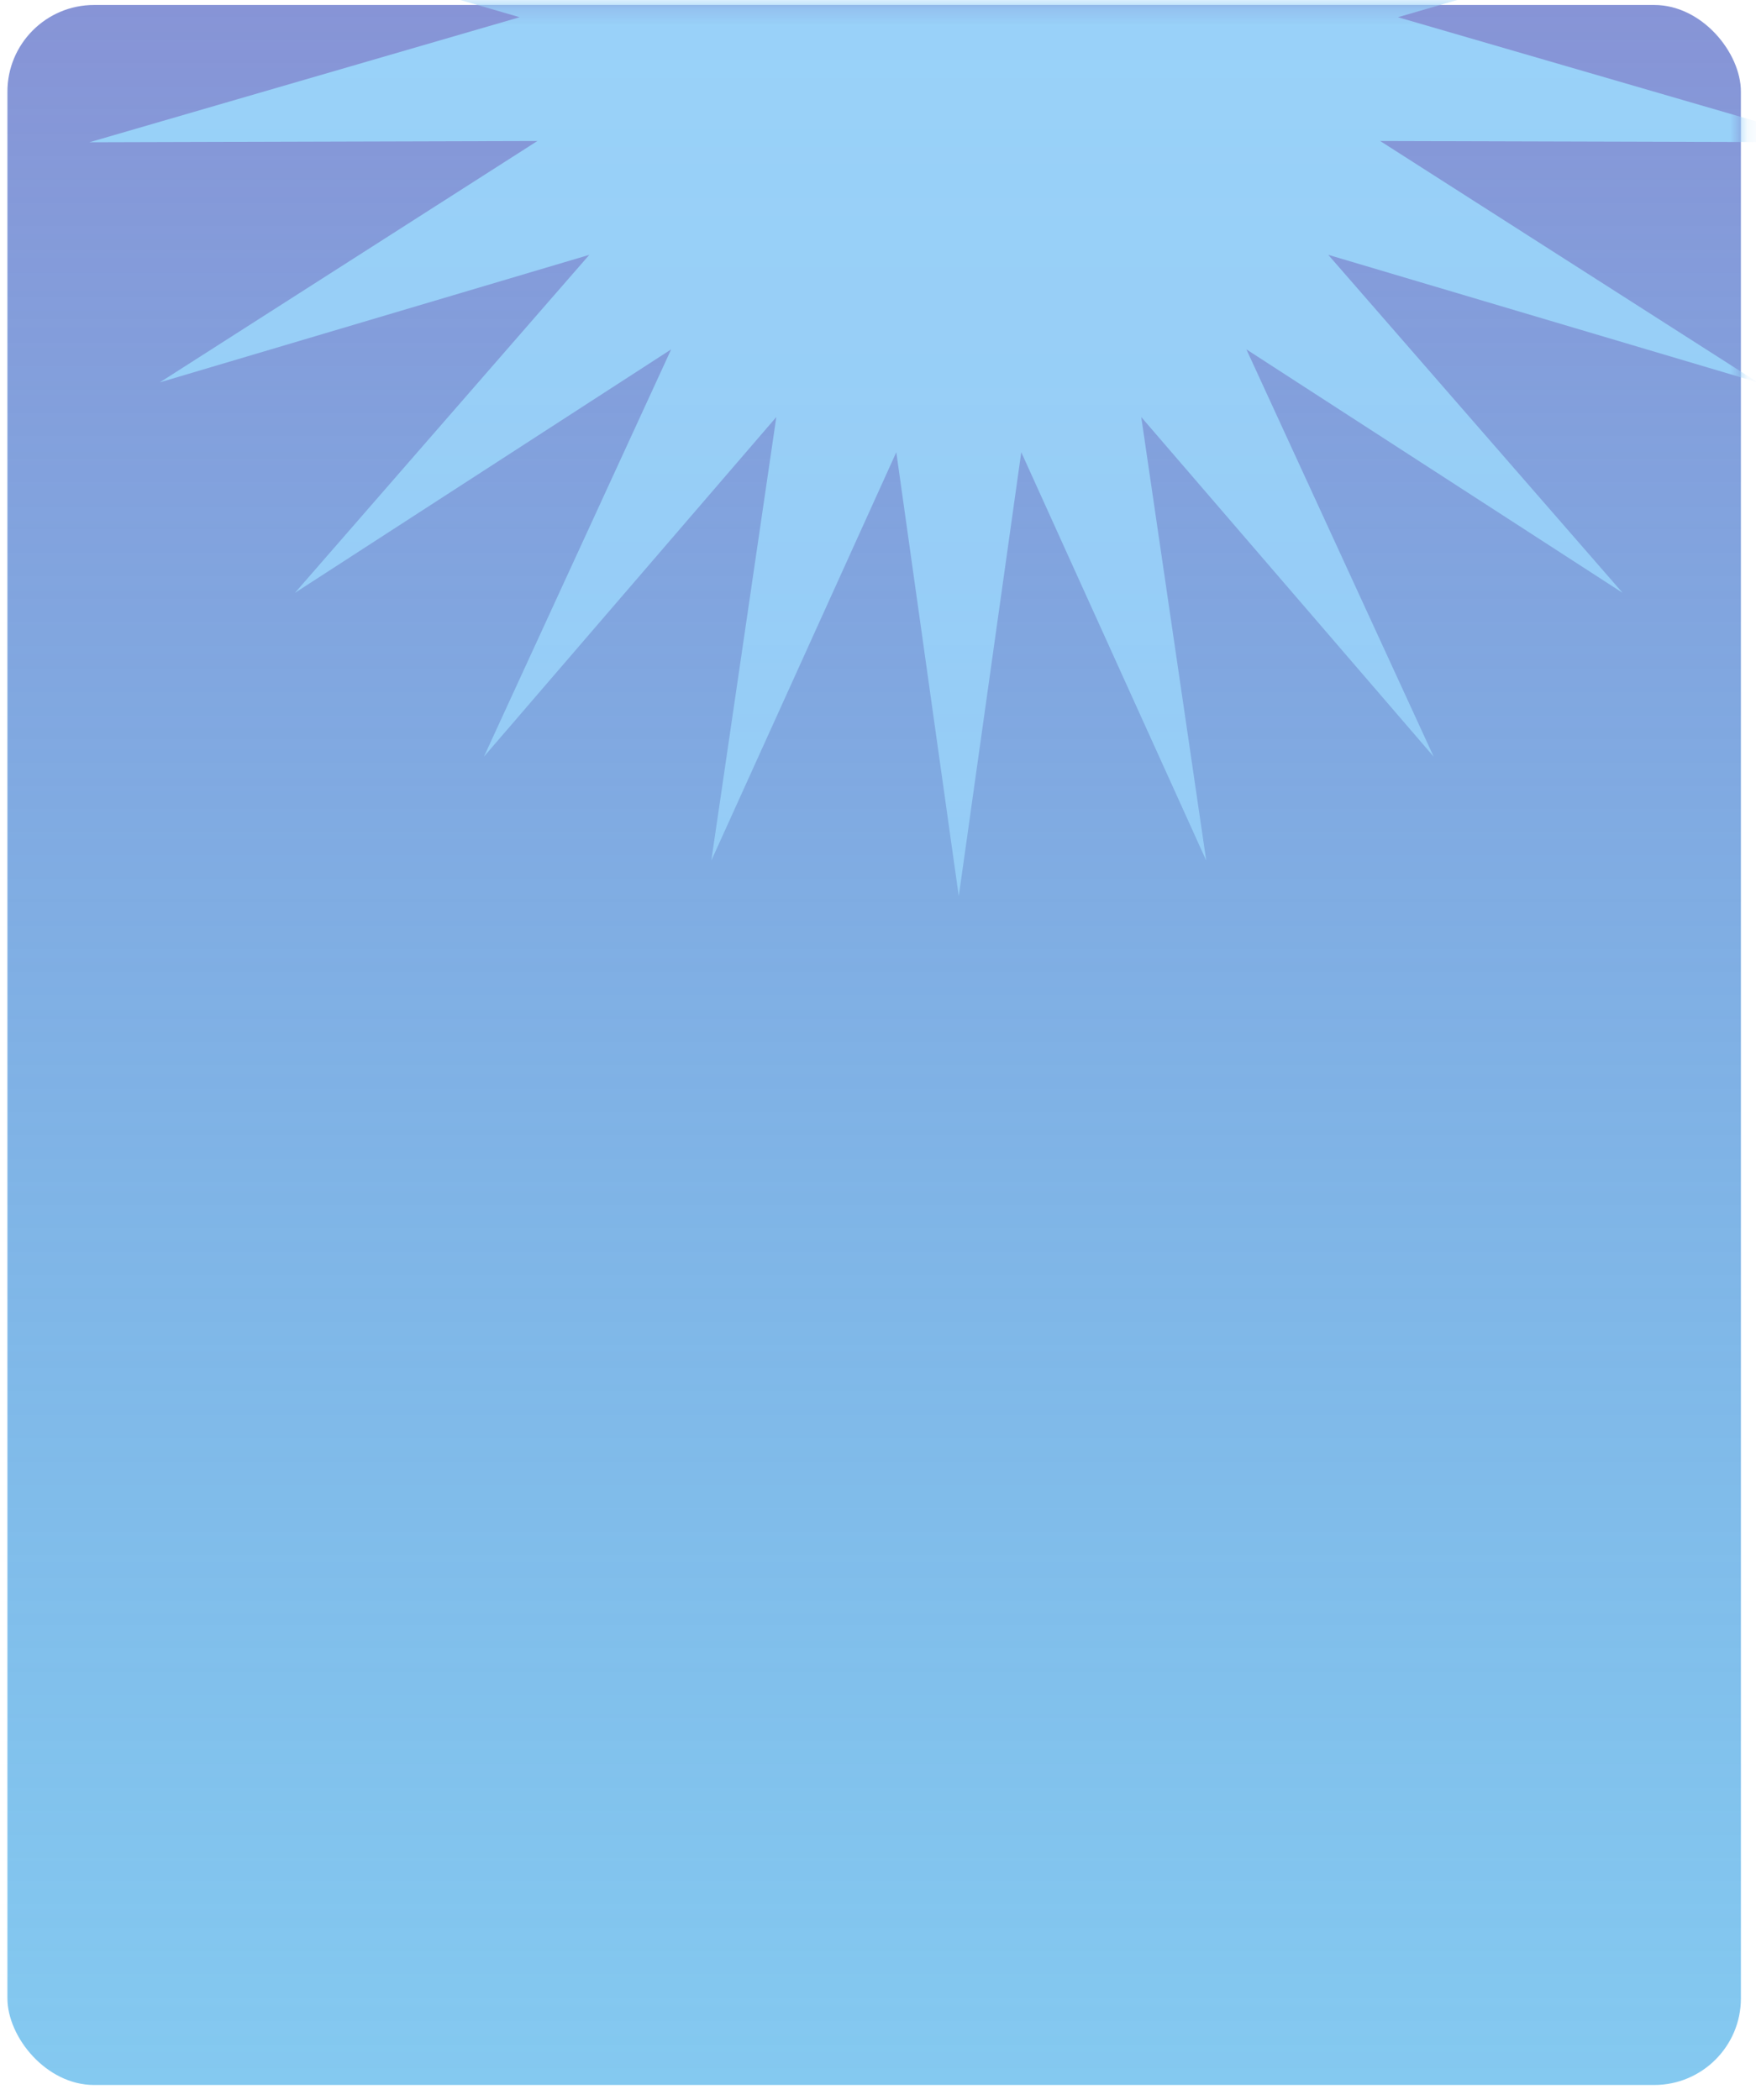 <svg width="102" height="122" viewBox="0 0 102 122" fill="none" xmlns="http://www.w3.org/2000/svg">
<rect x="0.431" y="0.289" width="100.692" height="120.831" rx="5.035" fill="url(#paint0_linear_81_1447)"/>
<mask id="mask0_81_1447" style="mask-type:alpha" maskUnits="userSpaceOnUse" x="0" y="0" width="102" height="122">
<rect x="0.431" y="0.289" width="100.692" height="120.831" rx="5.035" fill="url(#paint1_linear_81_1447)"/>
</mask>
<g mask="url(#mask0_81_1447)">
<path d="M106.192 -6.268L81.202 1L106.192 8.265L80.168 8.191L102.101 22.212L77.154 14.804L94.251 34.439L72.398 20.295L83.277 43.955L66.29 24.225L70.066 49.991L59.322 26.27L55.692 52.062L52.063 26.27L41.318 49.991L45.094 24.225L28.11 43.955L38.986 20.295L17.133 34.439L34.231 14.804L9.284 22.212L31.216 8.191L5.192 8.265L30.182 1L5.192 -6.268L31.216 -6.194L9.284 -20.212L34.231 -12.804L17.133 -32.439L38.986 -18.295L28.11 -41.955L45.094 -22.225L41.318 -47.995L52.063 -24.271L55.692 -50.062L59.322 -24.271L70.066 -47.995L66.29 -22.225L83.277 -41.955L72.398 -18.295L94.251 -32.439L77.154 -12.804L102.101 -20.212L80.168 -6.194L106.192 -6.268Z" fill="#99D2F9"/>
</g>
<defs>
<linearGradient id="paint0_linear_81_1447" x1="50.777" y1="0.289" x2="50.777" y2="121.119" gradientUnits="userSpaceOnUse">
<stop stop-color="#8794D6"/>
<stop offset="1" stop-color="#42ACE8" stop-opacity="0.65"/>
</linearGradient>
<linearGradient id="paint1_linear_81_1447" x1="50.777" y1="0.289" x2="50.777" y2="121.119" gradientUnits="userSpaceOnUse">
<stop stop-color="#8794D6"/>
<stop offset="1" stop-color="#42ACE8" stop-opacity="0.65"/>
</linearGradient>
</defs>
</svg>

